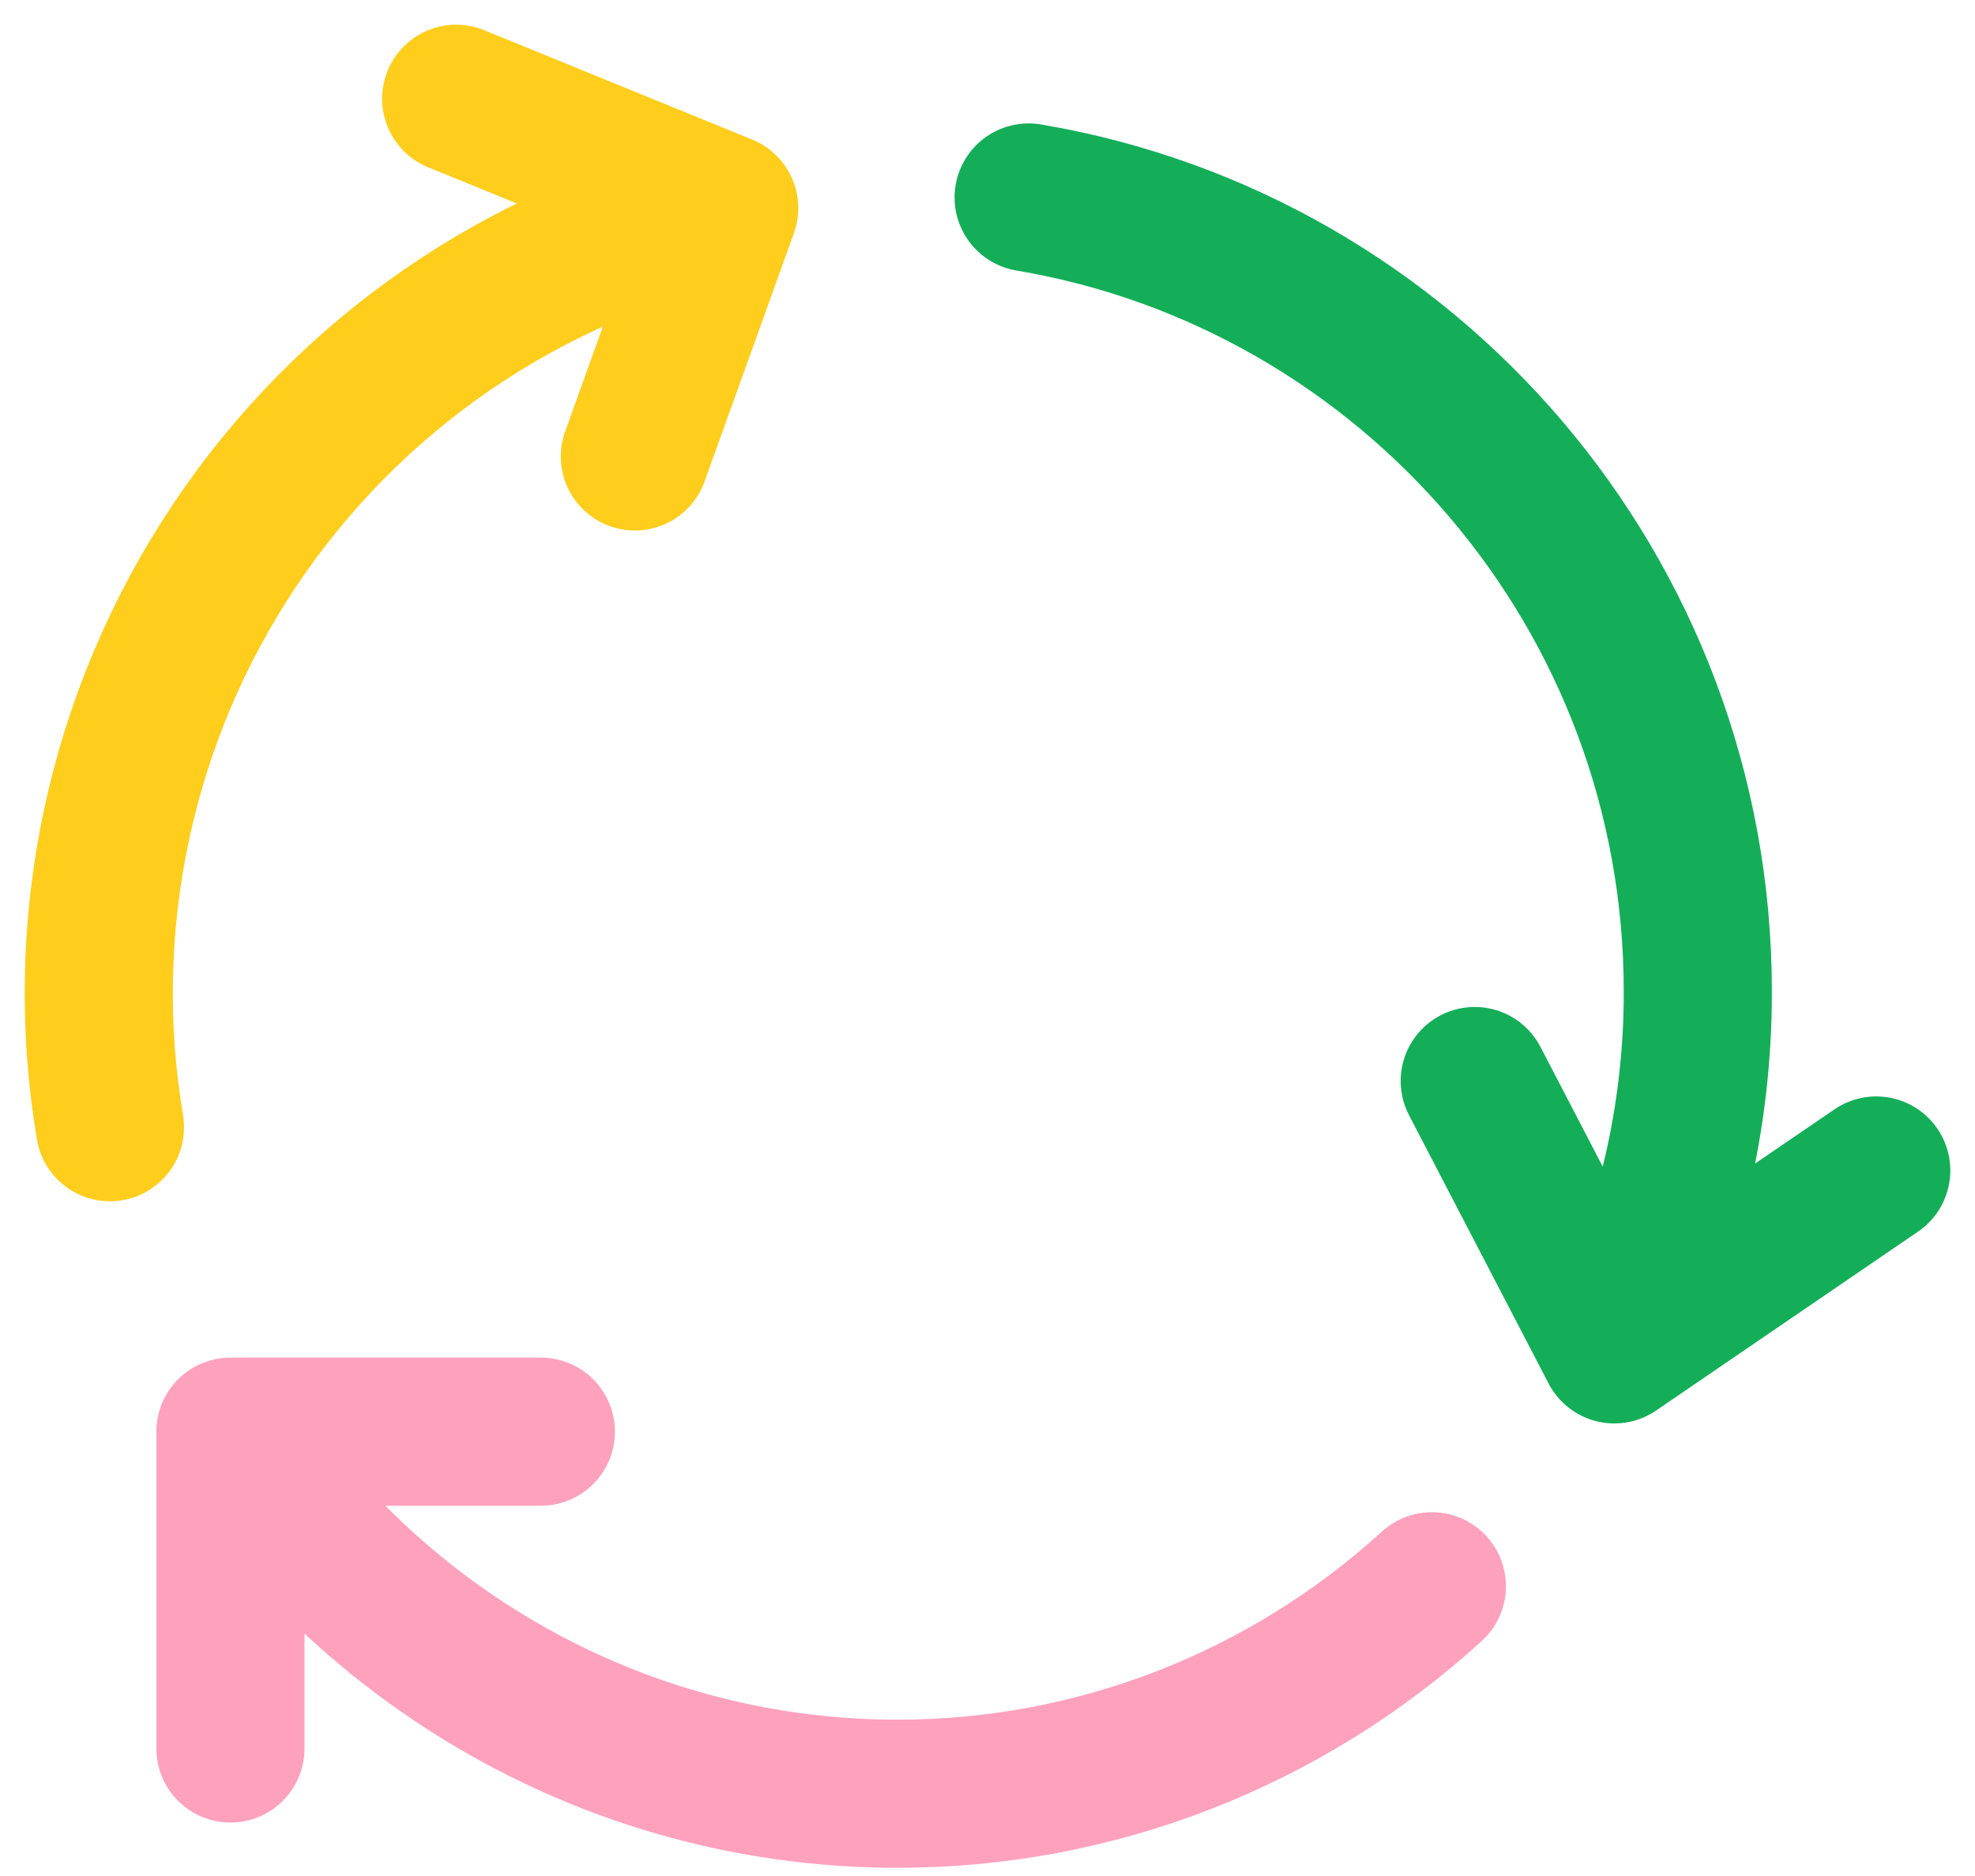 <svg width="40" height="38" viewBox="0 0 40 38" fill="none" xmlns="http://www.w3.org/2000/svg">
<path d="M14.667 4.216C10.611 5.141 7.063 7.586 4.75 11.048C2.438 14.509 1.535 18.726 2.227 22.833M14.667 4.216L9.239 2M14.667 4.216L12.858 9.246" stroke="#FFCD1C" stroke-width="3" stroke-linecap="round" stroke-linejoin="round"/>
<path d="M4.667 29C6.15 31.258 8.158 33.108 10.514 34.387C12.87 35.667 15.501 36.335 18.172 36.333C22.168 36.338 26.025 34.842 29 32.131M4.667 29H10.954M4.667 29V35.417" stroke="#FEA1BD" stroke-width="3" stroke-linecap="round" stroke-linejoin="round"/>
<path d="M32.695 27.333C33.811 25.081 34.39 22.6 34.386 20.085C34.386 12.002 28.526 5.296 20.833 4M32.695 27.333L38 23.709M32.695 27.333L29.868 21.897" stroke="#14AE59" stroke-width="3" stroke-linecap="round" stroke-linejoin="round"/>
</svg>
